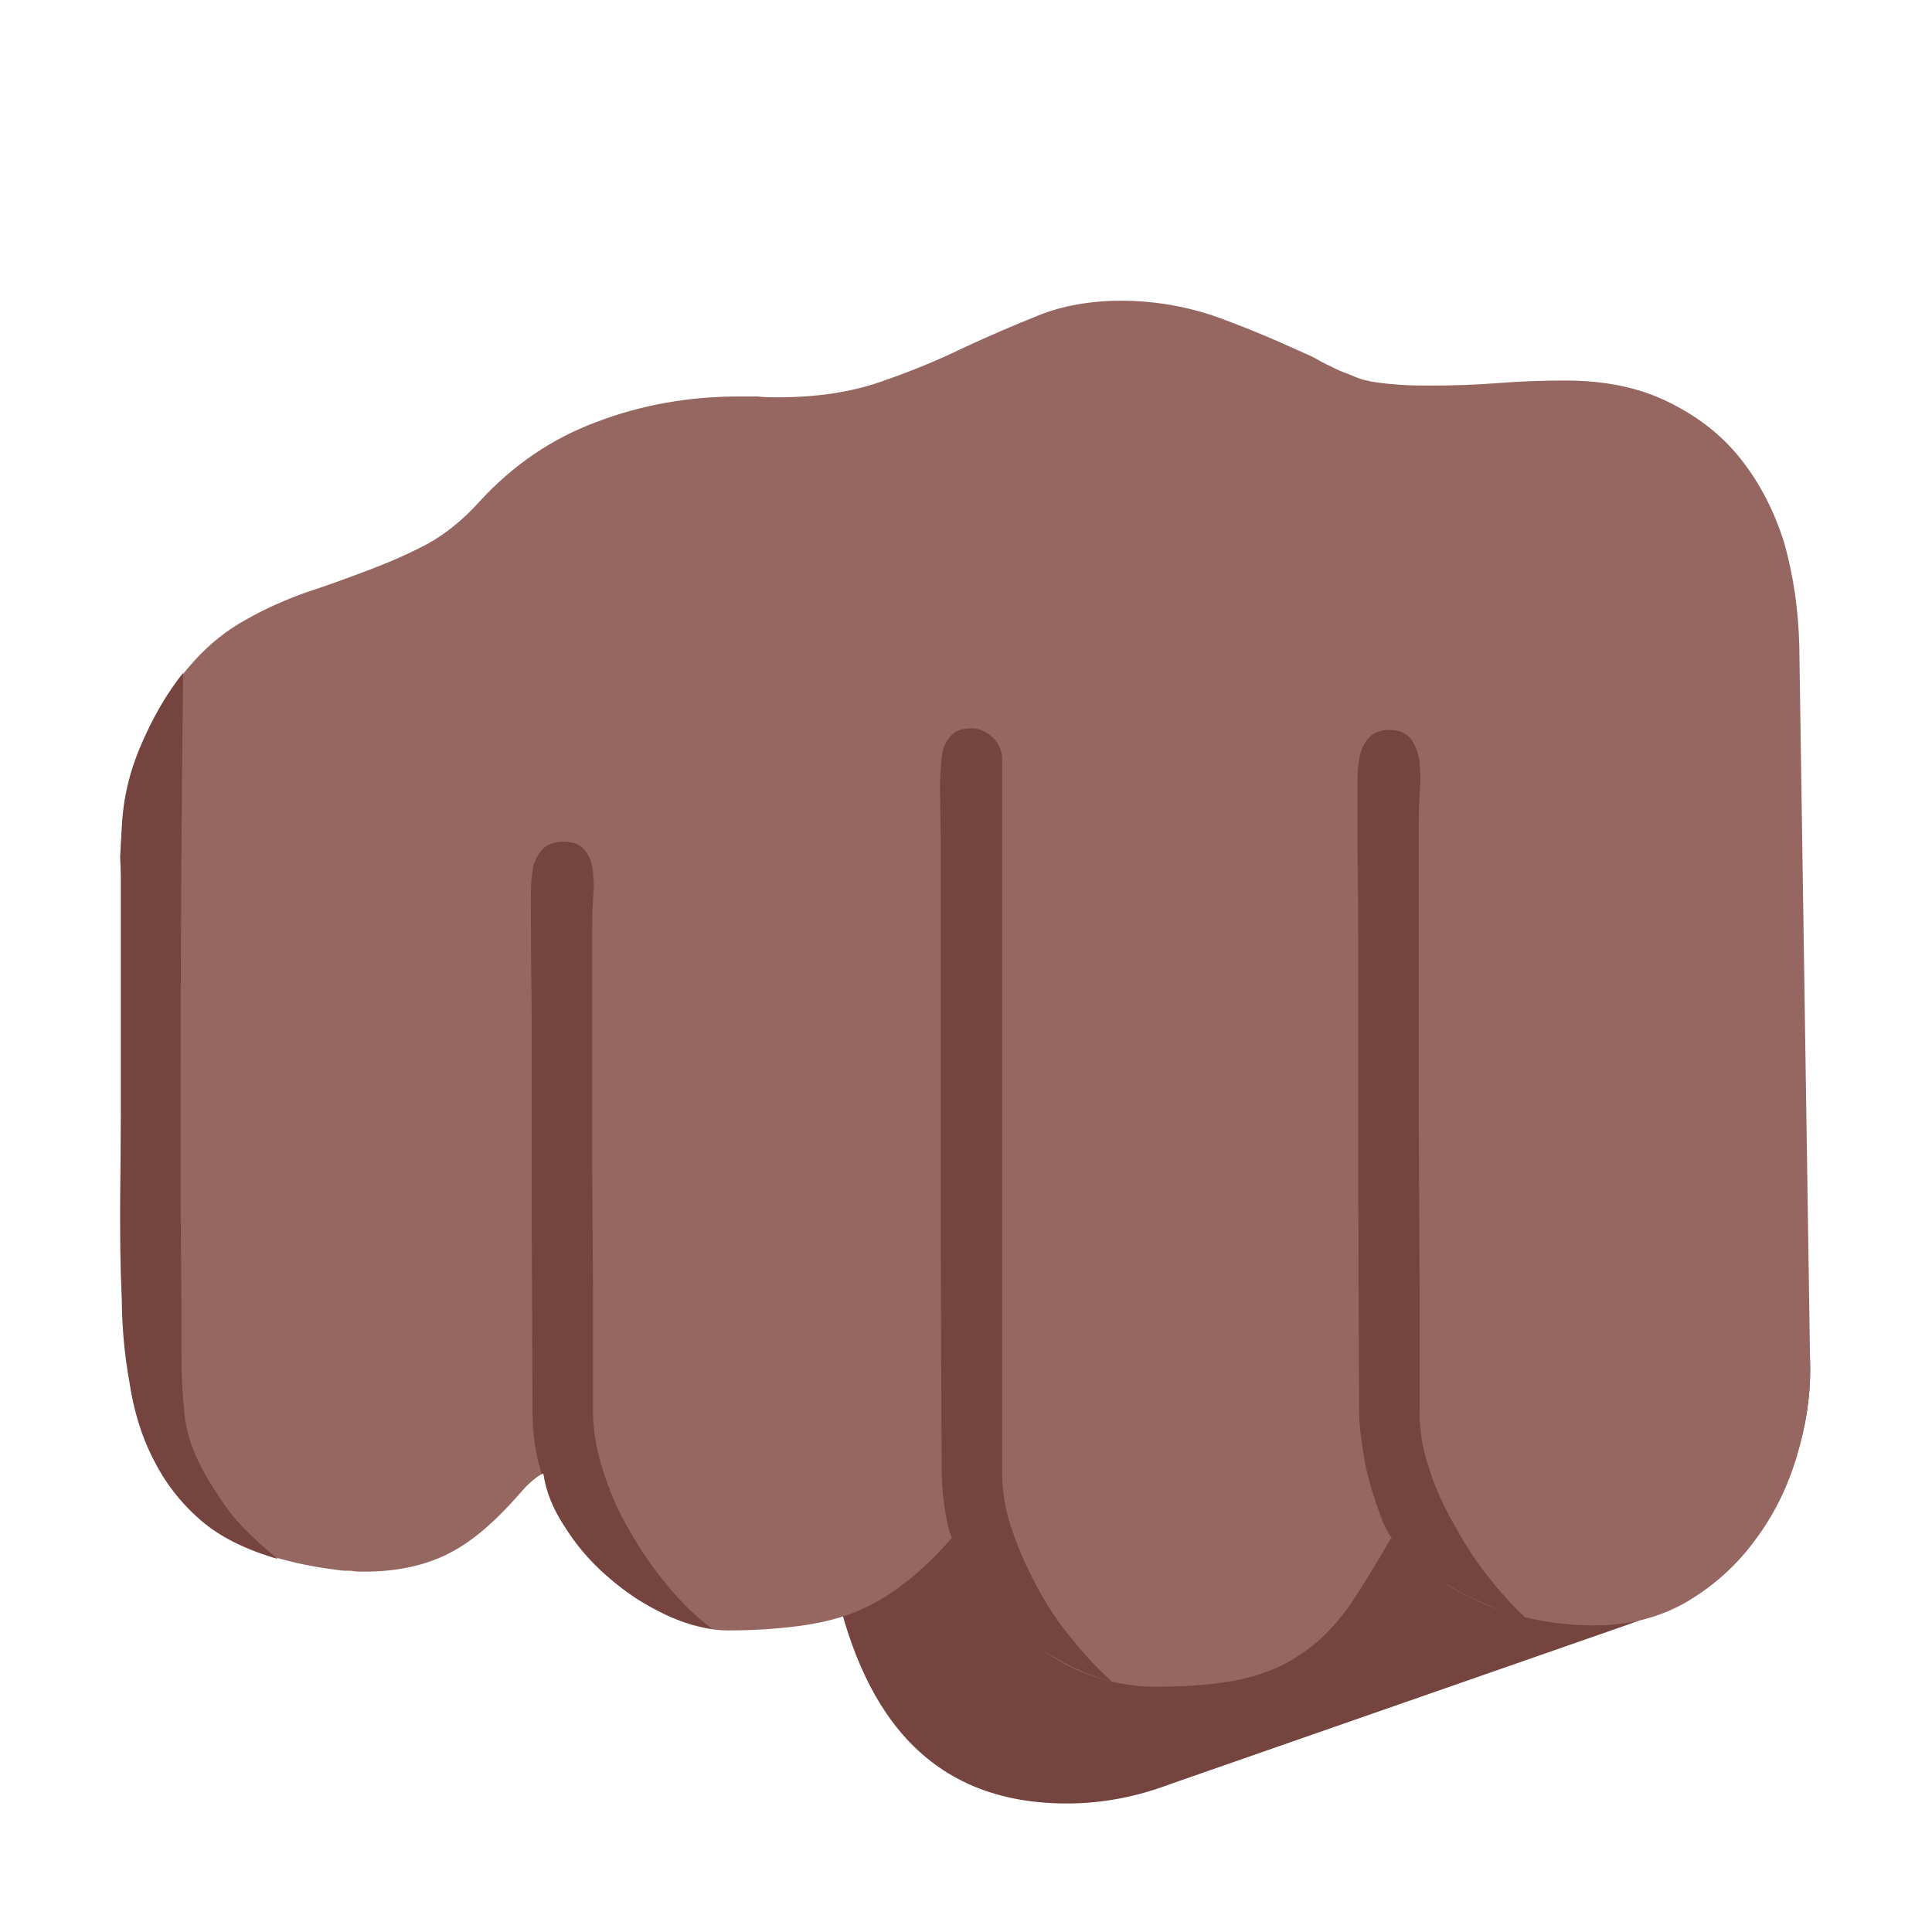 <svg version="1.1" xmlns="http://www.w3.org/2000/svg" viewBox="0 0 2300 2300"><g transform="scale(1,-1) translate(-256, -1869)">
		<path d="M1526-278c43 0 83 8 123 23l548 191c130 45 214 165 214 303 0 179-144 318-322 318-34 0-68-6-102-17l-548-190c-126-43-199-162-199-291 0-21 2-40 6-58 28-141 94-279 280-279 z" fill="#75443E"/>
		<path d="M1632-139c41 0 75 3 102 9 27 6 51 16 71 30 20 13 38 31 55 54 16 23 33 51 52 84 32-35 69-61 110-78 41-17 85-26 132-26 41 0 77 9 110 28 32 19 59 43 81 73 22 29 39 63 50 100 10 34 16 69 16 103l-13 862c-1 43-7 84-18 123-12 38-29 71-52 100-23 29-52 51-87 68-35 17-75 25-122 25-27 0-53-1-79-3-26-2-52-3-79-3-13 0-26 0-39 1-13 1-26 2-39 5-6 1-13 4-20 7-8 3-16 6-23 10-7 3-14 7-21 11l-20 9c-33 15-67 29-101 41-34 11-70 17-107 17-37 0-71-6-100-18-30-12-60-25-90-39-31-15-63-28-98-40-35-12-75-18-122-18-7 0-15 0-23 1l-23 0c-59 0-115-10-168-30-54-20-101-52-141-96-19-21-40-38-62-50-23-12-46-22-70-31-24-9-48-18-73-26-25-9-48-19-71-32-24-13-45-30-63-50-19-21-34-43-47-67-13-25-23-51-30-78-7-27-10-54-10-81l0-481c0-50 3-96 9-139 5-43 17-81 35-114 18-33 44-59 78-80 34-21 79-35 136-42 5-1 11-1 16-1 5-1 11-1 16-1 38 0 70 7 97 20 27 13 52 34 77 61l18 20c7 7 14 13 21 16 3-23 13-45 28-67 15-23 33-43 54-60 21-18 43-32 68-43 24-11 47-17 70-17 31 0 58 2 82 5 24 3 46 8 67 16 20 8 40 19 59 34 19 14 38 32 58 55 11-24 24-47 41-68 16-21 34-40 55-56 21-17 43-30 68-39 25-9 51-14 79-14 z" fill="#966661"/>
		<path d="M2072-57c-16 15-31 32-46 51-15 19-28 40-40 62-12 21-22 43-29 66-8 23-11 45-11 67l0 153-1 187 0 353c0 13 0 27 1 41l1 20-1 20c-2 10-5 19-10 26-6 7-14 11-25 11-12 0-20-3-26-10-6-7-10-16-11-26-2-11-2-22-2-34 0-142 1-80 1-215l0-263 1-263c0-10 1-22 3-36 2-14 4-28 8-43 4-15 8-28 13-41 4-13 10-24 16-33 6-11 16-21 29-30 13-10 27-19 42-27 15-9 30-16 46-22 15-7 29-11 41-14 z M1580-133c-20 5-40 13-60 24-20 11-39 24-56 39-17 15-32 32-45 51-13 19-23 38-30 57-4 11-7 25-9 40-2 15-3 28-3 40l-1 261 0 487-1 65c0 12 1 24 2 36 1 10 4 18 10 25 6 7 14 10 26 10 9 0 17-4 25-11 7-7 11-16 11-25l0-848c0-22 3-45 11-68 8-24 18-47 30-69 12-23 26-44 42-63 16-20 32-37 48-51 z M1104-70c-18 13-36 30-53 51-17 20-32 42-45 65-14 23-24 47-32 72-8 25-12 48-12 71l0 141-1 145 0 289c0 11 0 23 1 34l1 17-1 16c-1 10-4 19-10 26-6 7-14 10-25 10-11 0-20-3-26-10-6-7-10-15-11-25-2-11-2-23-2-34 0-108 1-73 1-179l0-215 1-215c0-25 3-50 11-75l2 1c3-21 11-42 25-63 13-21 29-40 48-57 19-17 40-32 62-43 22-12 44-19 66-22 z M587 13c-14 11-27 23-40 36-13 13-24 28-34 44-10 15-19 31-26 48-7 17-11 34-12 52-2 20-3 40-3 61l0 61-1 125 0 124c0 168 1 336 3 504-20-25-37-55-51-88-14-33-21-66-22-98l-2-33 1-23 0-284-1-108c0-36 0-72 2-108 0-35 3-69 9-102 5-33 14-64 28-91 14-28 32-52 56-73 24-21 55-36 93-47 z" fill="#75443E"/>
	</g></svg>
